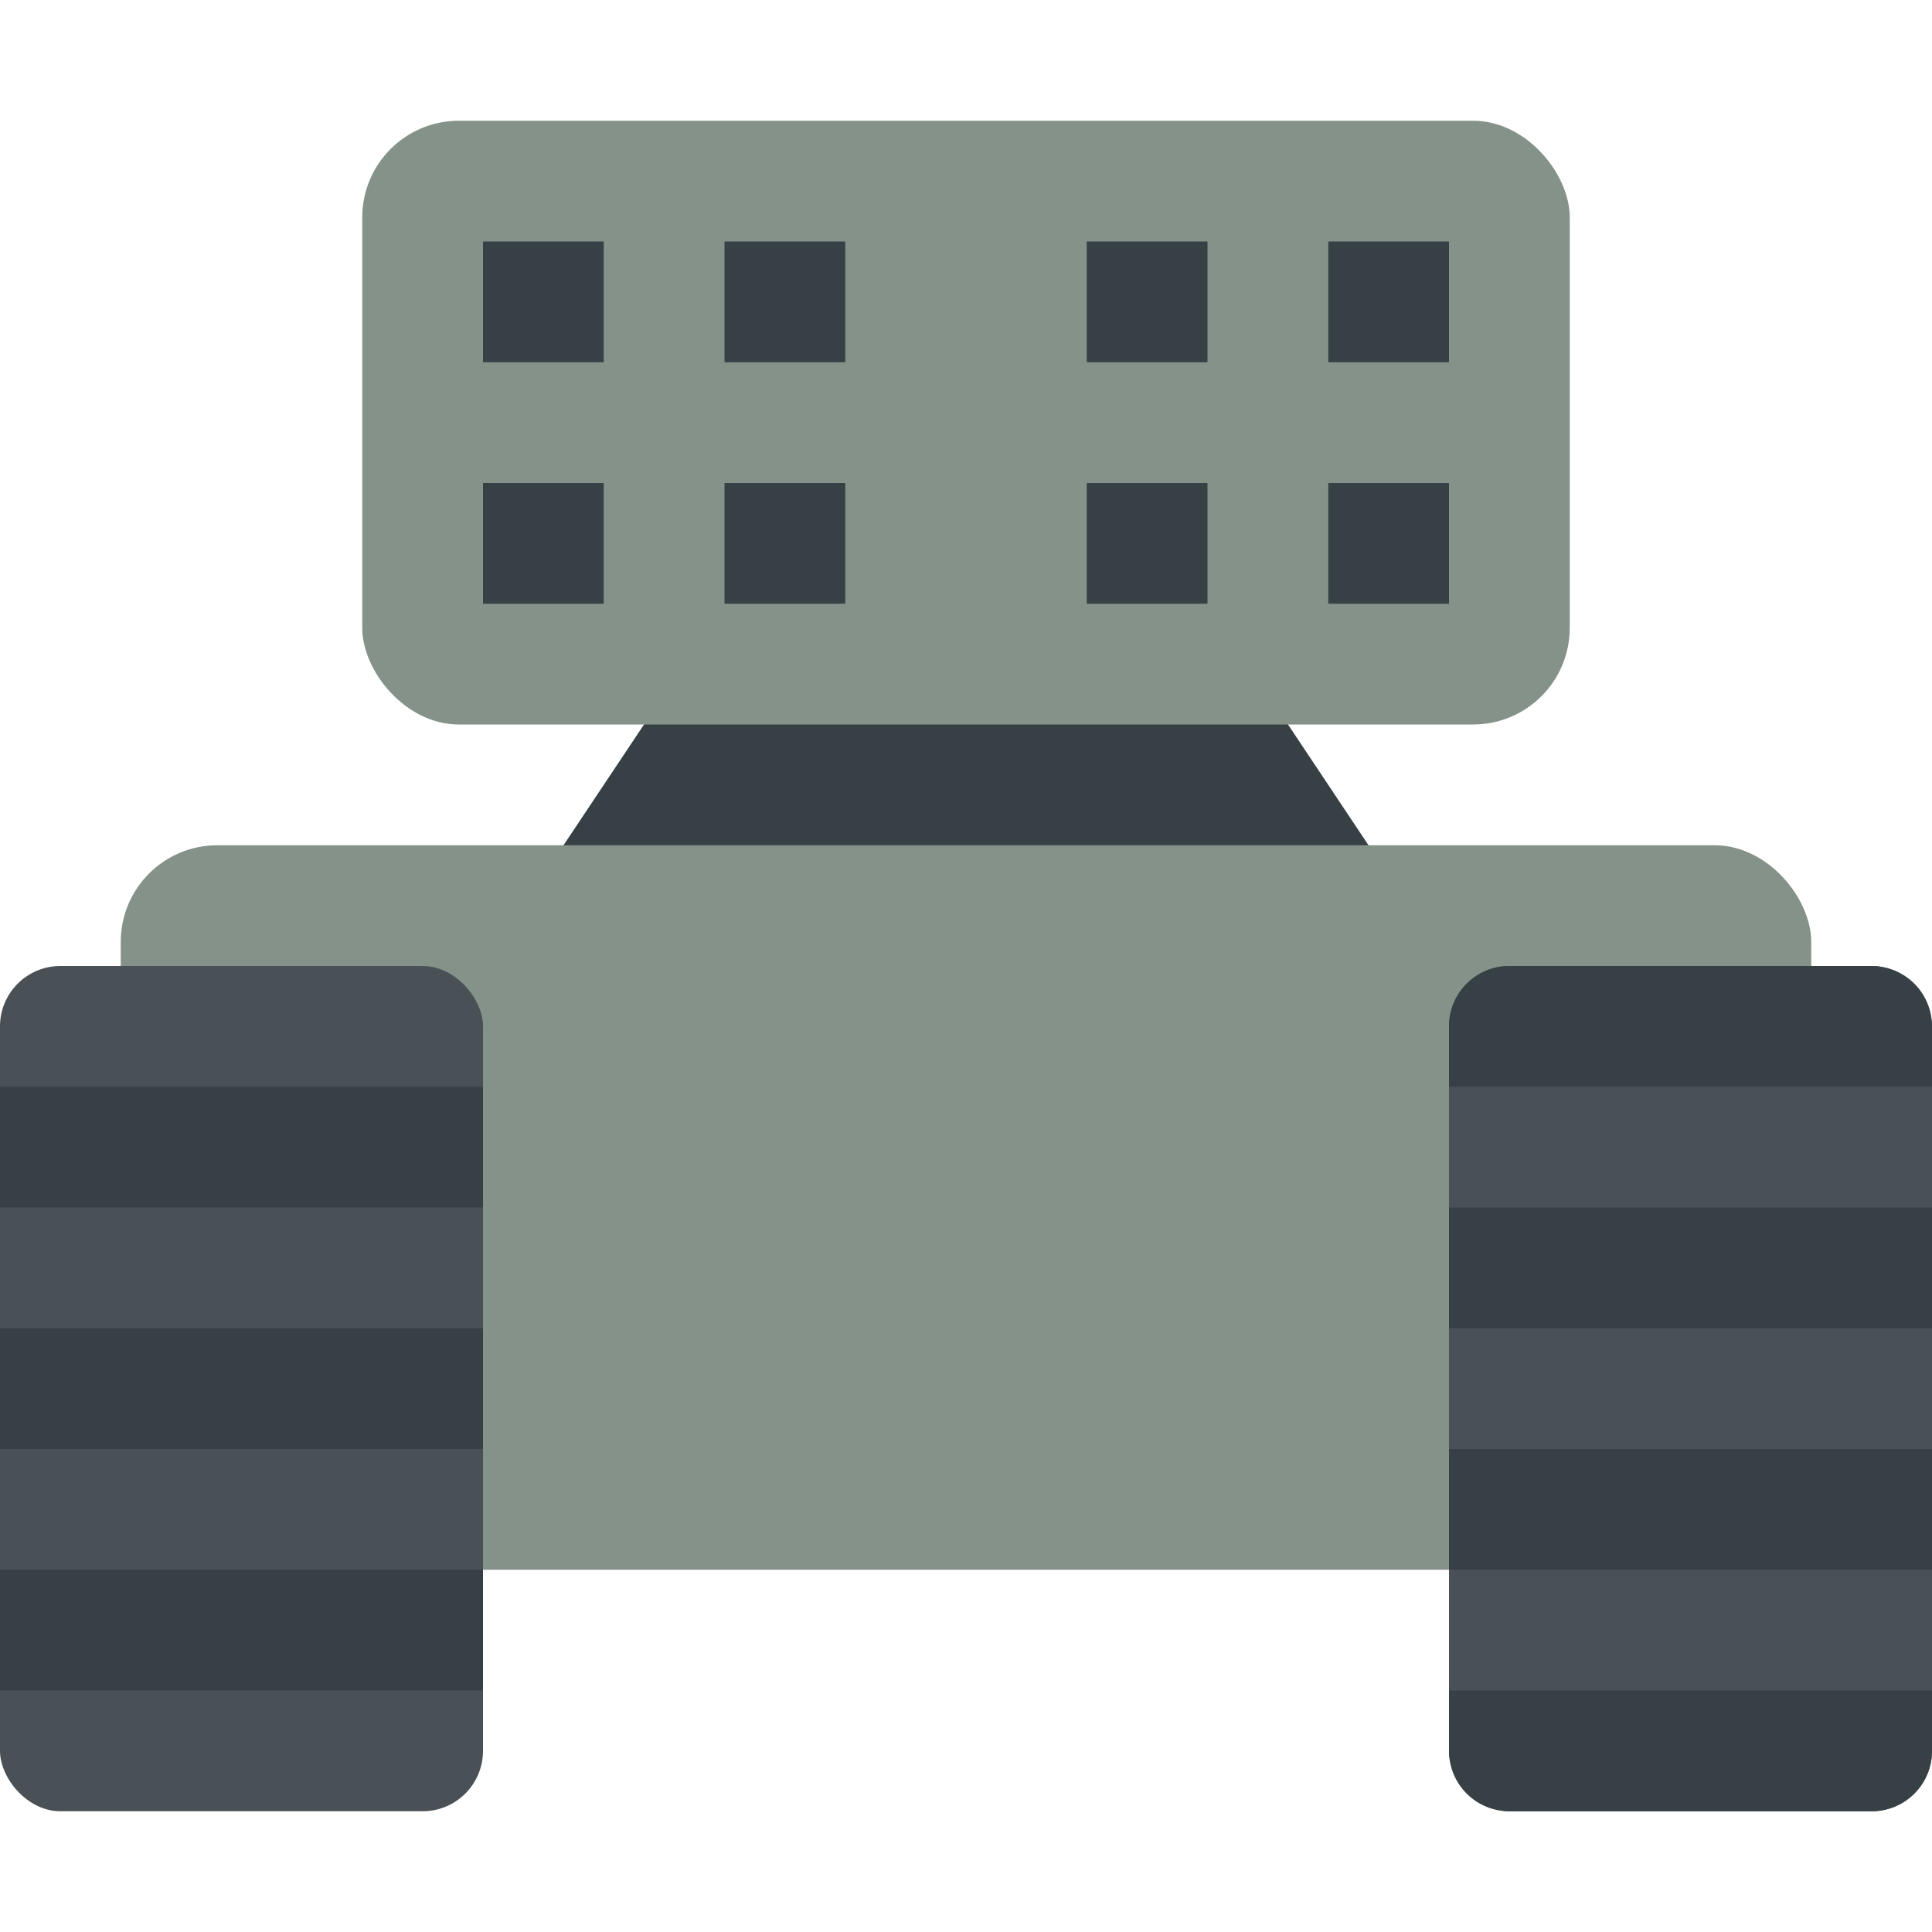 <svg xmlns="http://www.w3.org/2000/svg" width="16" height="16" version="1">
 <path style="fill:#374145" d="M 4,8 6,5 H 10 L 12,8 Z"/>
 <rect style="fill:#859289" width="14" height="6" x="1" y="7" rx=".8" ry=".8"/>
 <rect style="fill:#495156" width="4" height="7" x="0" y="8" rx=".5" ry=".5"/>
 <rect style="fill:#495156" width="4" height="7" x="12" y="8" rx=".5" ry=".5"/>
 <rect style="fill:#859289" width="10" height="5" x="3" y="1" rx=".8" ry=".8"/>
 <g style="fill:#374145">
  <rect style="fill:#374145" width="1" height="1" x="4" y="2"/>
  <rect style="fill:#374145" width="1" height="1" x="6" y="2"/>
  <rect style="fill:#374145" width="1" height="1" x="9" y="2"/>
  <rect style="fill:#374145" width="1" height="1" x="11" y="2"/>
  <rect style="fill:#374145" width="1" height="1" x="11" y="4"/>
  <rect style="fill:#374145" width="1" height="1" x="9" y="4"/>
  <rect style="fill:#374145" width="1" height="1" x="6" y="4"/>
  <rect style="fill:#374145" width="1" height="1" x="4" y="4"/>
 </g>
 <rect style="fill:#374145" width="4" height="1" x="0" y="11"/>
 <rect style="fill:#374145" width="4" height="1" x="0" y="9"/>
 <rect style="fill:#374145" width="4" height="1" x="0" y="13"/>
 <rect style="fill:#374145" width="4" height="1" x="12" y="10"/>
 <path style="fill:#374145" d="M 12.5 8 C 12.223 8 12 8.223 12 8.5 L 12 9 L 16 9 L 16 8.5 C 16 8.223 15.777 8 15.5 8 L 12.5 8 z"/>
 <rect style="fill:#374145" width="4" height="1" x="12" y="12"/>
 <path style="fill:#374145" d="M 12 14 L 12 14.5 C 12 14.777 12.223 15 12.5 15 L 15.5 15 C 15.777 15 16 14.777 16 14.5 L 16 14 L 12 14 z"/>
</svg>
